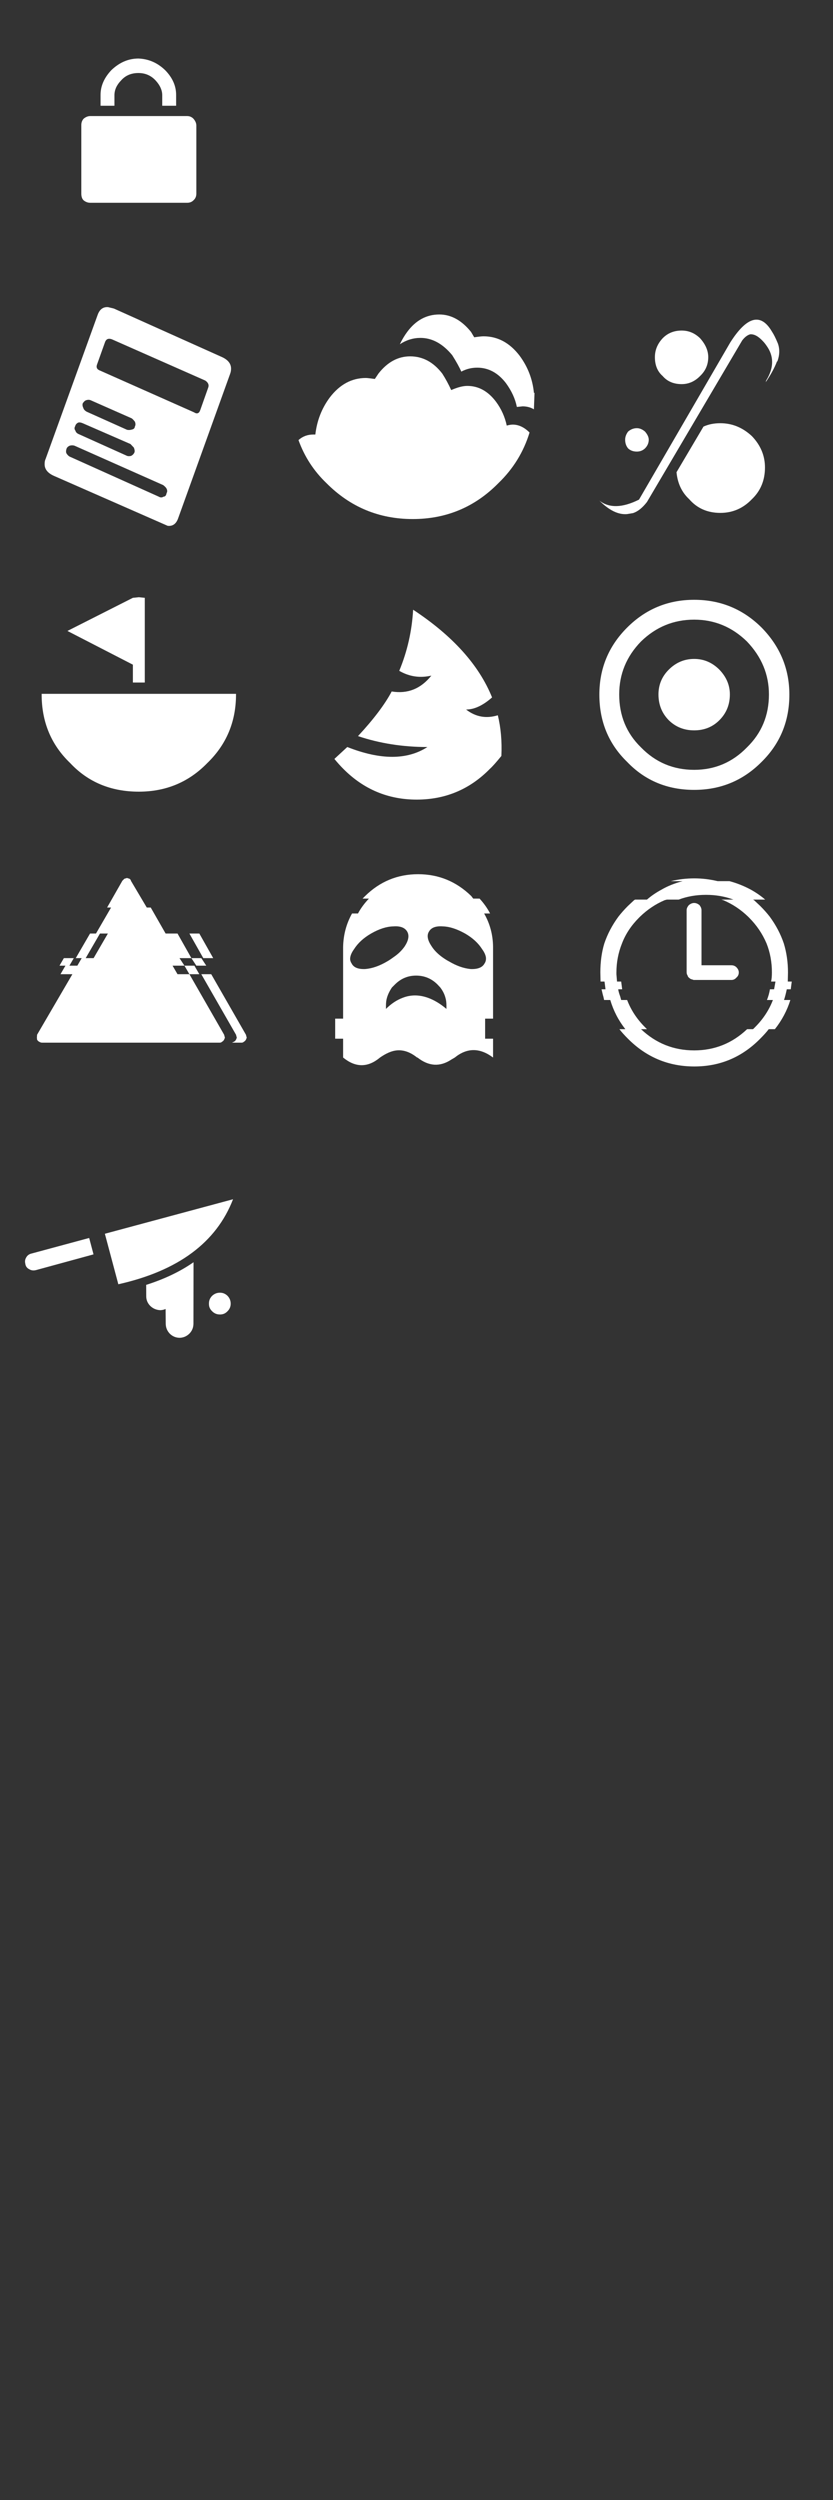 
<svg xmlns="http://www.w3.org/2000/svg" version="1.1" xmlns:xlink="http://www.w3.org/1999/xlink" preserveAspectRatio="none" x="0px" y="0px" width="210px" height="630px" viewBox="0 0 210 630">
<rect x="0" y="0" width="210" height="630" fill="#333333" stroke="none"/>
<defs>
<g id="Layer0_0_MEMBER_0_MEMBER_0_MEMBER_0_FILL">
<path fill="#FF0000" fill-opacity="0" stroke="none" d="
M 70 490
L 0 490 0 560 70 560 70 490 Z"/>
</g>

<g id="Layer0_1_MEMBER_0_MEMBER_0_MEMBER_0_FILL">
<path fill="#FFFFFF" stroke="none" d="
M 35 500.5
L 33.5 500.65 17 509 33.5 517.5 33.5 522 36.5 522 36.5 500.65 35 500.5
M 59.5 525
L 59.5 524.85 10.5 524.85 10.5 525
Q 10.5 535.4 17.7 542.3 24.45 549.5 35 549.5 45.25 549.5 52.25 542.3 59.5 535.3 59.5 525 Z"/>
</g>

<g id="Layer0_2_MEMBER_0_MEMBER_0_MEMBER_0_FILL">
<path fill="#FF0000" fill-opacity="0" stroke="none" d="
M 210 490
L 210 420 140 420 140 490 210 490 Z"/>
</g>

<g id="Layer0_3_MEMBER_0_MEMBER_0_MEMBER_0_FILL">
<path fill="#FFFFFF" stroke="none" d="
M 162.6 463
Q 163.55 462.05 163.55 460.8 163.55 459.85 162.6 458.75 161.6 457.9 160.55 457.9 159.35 457.9 158.35 458.75 157.6 459.75 157.6 460.8 157.6 462.1 158.35 463 159.2 463.8 160.55 463.8 161.75 463.8 162.6 463
M 192.85 467.8
Q 192.85 463.35 189.55 459.9 186.05 456.65 181.6 456.65 179.2 456.65 177.35 457.5
L 170.55 469
Q 170.95 473.2 173.75 475.8 176.75 479.25 181.6 479.25 186.25 479.25 189.55 475.8 192.85 472.65 192.85 467.8
M 196 441
Q 196.85 438.65 196.1 436.55 195.3 434.6 194.6 433.55 190.4 426.4 184.1 436.3
L 161.1 475.9
Q 154.8 479.05 151.1 476.15 154.8 479.85 158.1 479.55
L 159.6 479.3
Q 161.4 478.7 163.1 476.5
L 187.1 435.8
Q 188.05 434.55 189.1 434.25 190.6 434.1 192.35 436 192.9 436.55 193.6 437.65 195.85 441.3 193.3 445.65 193.15 445.75 193.05 446.3 195 443.4 195.85 441.15
L 196 441
M 165.1 440
Q 165.1 443.05 167.05 444.75 168.8 446.8 171.85 446.8 174.5 446.8 176.5 444.75 178.55 442.8 178.55 440 178.55 437.55 176.5 435.25 174.5 433.3 171.85 433.3 168.95 433.3 167.05 435.25 165.1 437.35 165.1 440 Z"/>
</g>

<g id="Layer0_4_MEMBER_0_MEMBER_0_MEMBER_0_FILL">
<path fill="#FF0000" fill-opacity="0" stroke="none" d="
M 140 490
L 140 420 70 420 70 490 140 490 Z"/>
</g>

<g id="Layer0_5_MEMBER_0_MEMBER_0_MEMBER_0_FILL">
<path fill="#FFFFFF" stroke="none" d="
M 111.5 444.15
Q 108.15 439.8 103.4 439.8 98.8 439.8 95.4 444.15
L 94.5 445.5
Q 92.65 445.25 92.25 445.25 86.9 445.25 83.15 450.15 80.1 454.25 79.5 459.5
L 79 459.5
Q 76.8 459.5 75.25 460.9 77.5 467.15 82.3 471.75 91.3 480.8 104.05 480.8 116.75 480.8 125.65 471.75 131.25 466.35 133.5 459 131.5 457 129.25 457 128.65 457 127.75 457.25 127.05 453.95 125.05 451.25 122.05 447.25 117.8 447.25 116.15 447.25 113.75 448.3 112.75 446.1 111.5 444.15
M 131 439.65
Q 127.25 434.75 121.9 434.75 121.2 434.75 119.55 435
L 118.75 433.65
Q 115.2 429.25 110.75 429.25 105.9 429.25 102.65 433.65 101.65 435 100.8 436.75 103.25 435.15 106 435.15 110.4 435.15 114 439.5 115.55 441.95 116.3 443.65 118.15 442.65 120.3 442.65 124.55 442.65 127.55 446.55 129.7 449.5 130.3 452.55
L 131.75 452.4
Q 133.35 452.4 134.6 453.15
L 134.75 449 134.6 449
Q 134.1 443.85 131 439.65 Z"/>
</g>

<g id="Layer0_6_MEMBER_0_MEMBER_0_MEMBER_0_FILL">
<path fill="#FF0000" fill-opacity="0" stroke="none" d="
M 0 420
L 0 490 70 490 70 420 0 420 Z"/>
</g>

<g id="Layer0_7_MEMBER_0_MEMBER_0_MEMBER_0_FILL">
<path fill="#FFFFFF" stroke="none" d="
M 58 444.25
Q 58.25 443.6 58.25 442.9 58.25 441.05 56 440
L 28.7 427.75 27.25 427.4
Q 25.35 427.25 24.6 429.4
L 11.5 465.65
Q 11.25 466.15 11.25 466.9
L 11.25 467
Q 11.25 468.85 13.55 469.9
L 42.25 482.5
Q 44.2 482.75 44.95 480.5
L 58 444.25
M 26.5 436.15
Q 26.95 435.05 28.2 435.5
L 51.75 445.9
Q 52.85 446.65 52.5 447.65
L 50.5 453.3
Q 50.05 454.65 48.9 453.9
L 25.25 443.4
Q 24 442.95 24.5 441.75
L 26.5 436.15
M 33.15 455.4
Q 33.45 455.55 34 456.25 34.3 456.95 34 457.5 33.95 458.1 33.25 458.25 32.55 458.45 32 458.3
L 21.85 453.75
Q 21.15 453.35 21 452.8 20.7 452.2 20.85 451.65 21.25 451.05 21.6 450.9 22.35 450.6 22.95 450.9
L 33.15 455.4
M 33 464.9
Q 32.3 465.05 31.85 464.8
L 19.85 459.4
Q 19.15 459.1 19 458.5 18.6 458 18.95 457.4 19.1 456.8 19.7 456.5 20.15 456.35 20.85 456.65
L 32.9 461.9 33.75 462.8
Q 34.05 463.55 33.9 464 33.6 464.65 33 464.9
M 17.6 462.3
Q 18.2 462.15 18.75 462.3
L 41.15 472.25
Q 41.8 472.75 42 473.15 42.3 473.8 42 474.25 41.85 475.15 41.25 475.15 40.65 475.55 40 475.15
L 17.75 465.15
Q 17.2 464.95 16.75 464.25 16.55 463.8 16.75 463.15 16.9 462.6 17.6 462.3 Z"/>
</g>

<g id="Layer0_8_MEMBER_0_MEMBER_0_MEMBER_0_FILL">
<path fill="#FF0000" fill-opacity="0" stroke="none" d="
M 210 560
L 210 490 140 490 140 560 210 560 Z"/>
</g>

<g id="Layer0_9_MEMBER_0_MEMBER_0_MEMBER_0_FILL">
<path fill="#FFFFFF" stroke="none" d="
M 192 542
Q 199 535.1 199 525.05 199 515.3 192 508.15 184.95 501.15 175 501.15 165.1 501.15 158.1 508.15 151.1 515.15 151.1 525.05 151.1 535.2 158.1 542 164.85 549.05 175 549.05 185 549.05 192 542
M 193.85 525
Q 193.85 532.95 188.3 538.35 182.8 544 175 544 167.1 544 161.6 538.35 156.1 533 156.1 525 156.1 517.3 161.6 511.65 167.25 506.15 175 506.15 182.65 506.15 188.3 511.65 193.85 517.45 193.85 525
M 181.35 518.75
Q 178.65 516.05 175 516.05 171.3 516.05 168.6 518.75 166 521.35 166 525 166 528.85 168.6 531.5 171.2 534.05 175 534.05 178.8 534.05 181.35 531.5 184 528.85 184 525 184 521.5 181.35 518.75 Z"/>
</g>

<g id="Layer0_10_MEMBER_0_MEMBER_0_MEMBER_0_FILL">
<path fill="#FF0000" fill-opacity="0" stroke="none" d="
M 140 560
L 140 490 70 490 70 560 140 560 Z"/>
</g>

<g id="Layer0_11_MEMBER_0_MEMBER_0_MEMBER_0_FILL">
<path fill="#FFFFFF" stroke="none" d="
M 126.4 540.5
Q 126.65 534.95 125.5 530.25 121.1 531.6 117.5 528.8 120.6 528.8 124.05 525.75 119.1 513.5 104.15 503.65 103.7 511.7 100.65 519.05 104.45 521.25 108.75 520.25 104.75 525.25 98.75 524.25 96.15 529.15 90.25 535.5 98.45 538.25 107.75 538.25 100.1 543.2 87.55 538.25
L 84.3 541.25
Q 85.45 542.65 86.55 543.75 94.25 551.5 105.05 551.5 115.9 551.5 123.5 543.75 124.45 542.9 126.4 540.5 Z"/>
</g>

<g id="Layer0_12_MEMBER_0_MEMBER_0_MEMBER_0_FILL">
<path fill="#FF0000" fill-opacity="0" stroke="none" d="
M 70 560
L 0 560 0 630 70 630 70 560 Z"/>
</g>

<g id="Layer0_13_MEMBER_0_MEMBER_0_MEMBER_0_FILL">
<path fill="#FFFFFF" stroke="none" d="
M 62 612
L 62.2 611.5 62 610.75 53.25 595.5 50.75 595.5 59.5 610.75 59.7 611.5 59.5 612
Q 59.25 612.4 59 612.5
L 58.5 612.75 60.95 612.75
Q 61.25 612.75 61.5 612.5 61.75 612.4 62 612
M 50.25 585.25
L 47.75 585.25 51.25 591.45 53.75 591.45 50.25 585.25
M 49 593.35
L 46.5 593.35 47.75 595.5 50.25 595.5 49 593.35
M 48.25 591.45
L 49.5 593.35 52 593.35 50.75 591.45 48.25 591.45
M 16.1 591.45
L 15 593.35 16.5 593.35 15.25 595.5 18.25 595.5 9.35 610.75 9.3 611.5 9.35 612
Q 9.55 612.35 9.85 612.5 10.25 612.75 10.55 612.75
L 55.45 612.75
Q 55.75 612.75 56 612.5 56.25 612.4 56.5 612
L 56.7 611.5 56.5 610.75 47.75 595.5 44.75 595.5 43.5 593.35 46.5 593.35 45.25 591.45 48.25 591.45 44.75 585.25 41.75 585.25 38 578.7 37 578.7 33 571.95
Q 33 571.7 32.65 571.45
L 32 571.25 31.35 571.45 30.85 571.95 27 578.7 28 578.7 24.2 585.25 22.7 585.25 19.1 591.45 20.6 591.45 19.5 593.35 17.5 593.35 18.6 591.45 16.1 591.45
M 23.6 591.45
L 21.6 591.45 25.2 585.25 27.2 585.25 23.6 591.45 Z"/>
</g>

<g id="Layer0_14_MEMBER_0_MEMBER_0_MEMBER_0_FILL">
<path fill="#FF0000" fill-opacity="0" stroke="none" d="
M 0 0
L 0 70 70 70 70 0 0 0 Z"/>
</g>

<g id="Layer0_15_FILL">
<path fill="#FFFFFF" stroke="none" d="
M 48.75 29.9
Q 48.1 29.25 47.2 29.25
L 22.75 29.25
Q 21.9 29.25 21.1 29.9 20.5 30.55 20.5 31.5
L 20.5 48.8
Q 20.5 49.95 21.1 50.5 21.85 51.1 22.75 51.1
L 47.2 51.1
Q 48.15 51.1 48.75 50.5 49.5 49.85 49.5 48.8
L 49.5 31.65
Q 49.5 30.75 48.75 29.9
M 44.4 23.9
Q 44.4 20.55 41.7 17.75 38.8 14.9 34.9 14.75 31.15 14.75 28.1 17.65 25.35 20.55 25.35 23.9
L 25.35 26.65 28.85 26.65 28.85 24
Q 28.85 22 30.5 20.3 32.15 18.4 34.9 18.4 37.5 18.4 39.25 20.3 40.9 22.1 40.9 24
L 40.9 26.65 44.4 26.65 44.4 23.9 Z"/>
</g>

<g id="Layer0_16_MEMBER_0_MEMBER_0_MEMBER_0_FILL">
<path fill="#663399" fill-opacity="0" stroke="none" d="
M 140 560
L 70 560 70 630 140 630 140 560 Z"/>
</g>

<g id="Layer0_17_MEMBER_0_MEMBER_0_MEMBER_0_FILL">
<path fill="#FFFFFF" stroke="none" d="
M 92.05 575.8
L 91.4 576.45 93 576.45
Q 91.25 578.3 90.25 580.2
L 88.75 580.2
Q 86.6 584.05 86.5 588.6
L 86.5 606.7 84.5 606.7 84.5 611.75 86.5 611.75 86.5 616.5
Q 91.2 620.35 95.8 616.5 97.6 615.25 99.15 614.85 102.15 614.1 105.15 616.5
L 105.25 616.5
Q 109.5 619.85 113.8 617
L 114.65 616.5
Q 119.3 612.75 124.3 616.5
L 124.3 611.75 122.3 611.75 122.3 606.7 124.3 606.7 124.3 588.6
Q 124.25 584.05 122.05 580.2
L 123.55 580.2
Q 122.55 578.25 120.9 576.45
L 119.3 576.45 118.8 575.8
Q 113.15 570.3 105.4 570.3 97.65 570.3 92.05 575.8
M 88.3 591.25
Q 88.45 590.3 89.25 589.2 90.7 586.9 93.55 585.25 96.6 583.5 99.15 583.45 101.75 583.25 102.65 584.75 103.5 586.2 102.05 588.45 100.95 590.05 99.15 591.25 98.35 591.85 97.65 592.25 94.7 594 92.05 594.2 89.4 594.3 88.65 592.8 88.15 592.05 88.3 591.25
M 108.8 588.45
Q 107.25 586.15 108.15 584.75 109 583.25 111.65 583.45 114.1 583.5 117.25 585.25 120.1 586.9 121.55 589.2 122.35 590.3 122.5 591.25 122.6 592.15 122.15 592.8 121.35 594.3 118.65 594.2 116 593.95 113.15 592.25 112.55 591.95 111.55 591.25 109.75 589.95 108.8 588.45
M 112.55 603.5
L 112.55 604.25
Q 110.25 602.3 107.9 601.45 104.55 600.25 101.5 601.45 99.25 602.3 97.3 604.25
L 97.3 603.5
Q 97.3 602.25 97.55 601.45 97.9 600.2 98.8 598.85
L 99.55 598.1
Q 101.8 595.85 104.9 595.85 108.05 595.85 110.3 598.1
L 111 598.85
Q 111.95 600.1 112.3 601.45 112.55 602.25 112.55 603.5 Z"/>
</g>

<g id="Layer0_18_MEMBER_0_MEMBER_0_MEMBER_0_FILL">
<path fill="#FFFFFF" stroke="none" d="
M 180.9 572.05
Q 178 571.35 175.05 571.35 172 571.35 169.1 572.05
L 172.1 572.05
Q 169.05 572.85 166.75 574.2 164.7 575.3 163.1 576.7
L 160.1 576.7 159.85 576.85 158.3 578.3
Q 156.95 579.65 155.9 581 153.55 584.2 152.35 587.75 151.35 591.05 151.35 595.05
L 151.4 597.35 152.4 597.35 152.65 599.3 151.65 599.3
Q 152 600.85 152.1 601.1
L 152.3 602 153.85 602
Q 155.05 606.05 157.65 609.35
L 156.15 609.35
Q 156.95 610.4 158.3 611.75 165.25 618.75 175.05 618.75 184.75 618.75 191.65 611.75 193 610.4 193.8 609.35
L 195.35 609.35
Q 198 606 199.25 602
L 197.65 602
Q 198 600.95 198.35 599.3
L 199.35 599.3 199.6 597.35 198.6 597.35 198.65 595.05
Q 198.65 591.2 197.6 587.75 196.4 584.2 194.05 581 193 579.65 191.65 578.3
L 190.1 576.85 189.85 576.7 192.9 576.7
Q 191.35 575.35 189.3 574.2 186.7 572.8 183.9 572.05
L 180.9 572.05
M 168.1 576.7
L 171.1 576.7
Q 174.25 575.5 178 575.5 181.7 575.5 184.9 576.7
L 181.85 576.7 182.35 576.85
Q 185.8 578.3 188.6 581
L 188.85 581.25
Q 191.7 584.1 193.25 587.75 194.6 591.15 194.6 595.05 194.6 596.4 194.4 597.35
L 195.5 597.35 195.15 599.3 194.1 599.3
Q 193.9 600.6 193.35 602
L 194.85 602
Q 193.4 605.8 190.35 608.85
L 189.85 609.35 188.35 609.35
Q 182.7 614.7 175 614.7 167.25 614.7 161.6 609.35
L 163.1 609.35 162.6 608.85
Q 159.55 605.8 158.1 602
L 156.6 602 156.35 601.1
Q 155.95 600.05 155.85 599.3
L 156.85 599.3 156.6 597.35 155.55 597.35
Q 155.55 597.25 155.4 595.5
L 155.4 595.05
Q 155.4 591.25 156.8 587.75 158.15 584.2 161.1 581.25
L 161.35 581
Q 164.15 578.3 167.55 576.85
L 168.1 576.7
M 175 577.55
Q 174.3 577.55 173.65 578.1 173.1 578.75 173.1 579.35
L 173.1 595.05 173.15 595.45 173.35 595.85
Q 173.4 596.1 173.65 596.35
L 174.1 596.7
Q 174.55 596.85 174.6 596.85
L 174.85 596.95 184.4 596.95
Q 185.15 596.95 185.65 596.35 186.25 595.85 186.25 595.05 186.25 594.35 185.65 593.75 185.15 593.25 184.4 593.25
L 176.85 593.25 176.85 579.35
Q 176.85 578.75 176.35 578.1 175.7 577.55 175 577.55 Z"/>
</g>

<g id="Symbol_3_0_Layer0_0_FILL">
<path fill="#FFFFFF" stroke="none" d="
M -2.95 37.75
L -6.65 35.6 -6.65 35.6 -14.15 48.65
Q -14.65 49.45 -14.4 50.3 -14.2 51.15 -13.4 51.6
L -13.35 51.65
Q -12.6 52.15 -11.75 51.85 -10.9 51.65 -10.4 50.8
L -2.95 37.75
M 6.8 38.65
Q 19.2 19.1 12.1 3.05
L -4.6 32.05 6.8 38.65 Z"/>
</g>

<g id="Symbol_3_0_Layer0_1_FILL">
<path fill="#FFFFFF" stroke="none" d="
M 33.15 35.9
Q 33.75 34.9 33.45 33.8 33.15 32.7 32.15 32.1 31.15 31.55 30.1 31.85 29 32.15 28.4 33.15 27.85 34.15 28.15 35.2 28.4 36.3 29.4 36.85 30.4 37.45 31.5 37.15 32.6 36.9 33.15 35.9
M 17.95 39.35
L 18.95 42.95
Q 19.35 44.35 20.6 45.1 21.85 45.8 23.25 45.45 24.6 45.05 25.35 43.8 26.05 42.55 25.7 41.15
L 21.7 26.15
Q 17.75 30.85 11.65 34.75
L 12.4 37.5
Q 12.75 38.85 14 39.6 15.25 40.3 16.7 40 17.4 39.8 17.95 39.35
M 20.2 20.55
Q 19.8 19.1 18.55 18.4 18.5 18.35 18.4 18.3
L 13.05 27.5 9.1 25.2 10.55 30.65
Q 16.7 26.4 20.35 21.15
L 20.2 20.55 Z"/>
</g>

<g id="Layer0_20_MEMBER_0_MEMBER_0_MEMBER_0_FILL">
<path fill="#FF0000" fill-opacity="0" stroke="none" d="
M 0 0
L 0 70 70 70 70 0 0 0 Z"/>
</g>
</defs>

<g transform="matrix( 1, 0, 0, 1, 0,-350) ">
<use xlink:href="#Layer0_0_MEMBER_0_MEMBER_0_MEMBER_0_FILL"/>
</g>

<g transform="matrix( 1, 0, 0, 1, 0,-350) ">
<use xlink:href="#Layer0_1_MEMBER_0_MEMBER_0_MEMBER_0_FILL"/>
</g>

<g transform="matrix( 1, 0, 0, 1, 0,-350) ">
<use xlink:href="#Layer0_2_MEMBER_0_MEMBER_0_MEMBER_0_FILL"/>
</g>

<g transform="matrix( 1, 0, 0, 1, 0,-350) ">
<use xlink:href="#Layer0_3_MEMBER_0_MEMBER_0_MEMBER_0_FILL"/>
</g>

<g transform="matrix( 1, 0, 0, 1, 0,-350) ">
<use xlink:href="#Layer0_4_MEMBER_0_MEMBER_0_MEMBER_0_FILL"/>
</g>

<g transform="matrix( 1, 0, 0, 1, 0,-350) ">
<use xlink:href="#Layer0_5_MEMBER_0_MEMBER_0_MEMBER_0_FILL"/>
</g>

<g transform="matrix( 1, 0, 0, 1, 0,-350) ">
<use xlink:href="#Layer0_6_MEMBER_0_MEMBER_0_MEMBER_0_FILL"/>
</g>

<g transform="matrix( 1, 0, 0, 1, 0,-350) ">
<use xlink:href="#Layer0_7_MEMBER_0_MEMBER_0_MEMBER_0_FILL"/>
</g>

<g transform="matrix( 1, 0, 0, 1, 0,-350) ">
<use xlink:href="#Layer0_8_MEMBER_0_MEMBER_0_MEMBER_0_FILL"/>
</g>

<g transform="matrix( 1, 0, 0, 1, 0,-350) ">
<use xlink:href="#Layer0_9_MEMBER_0_MEMBER_0_MEMBER_0_FILL"/>
</g>

<g transform="matrix( 1, 0, 0, 1, 0,-350) ">
<use xlink:href="#Layer0_10_MEMBER_0_MEMBER_0_MEMBER_0_FILL"/>
</g>

<g transform="matrix( 1, 0, 0, 1, 0,-350) ">
<use xlink:href="#Layer0_11_MEMBER_0_MEMBER_0_MEMBER_0_FILL"/>
</g>

<g transform="matrix( 1, 0, 0, 1, 0,-350) ">
<use xlink:href="#Layer0_12_MEMBER_0_MEMBER_0_MEMBER_0_FILL"/>
</g>

<g transform="matrix( 1, 0, 0, 1, 0,-350) ">
<use xlink:href="#Layer0_13_MEMBER_0_MEMBER_0_MEMBER_0_FILL"/>
</g>

<g transform="matrix( 1, 0, 0, 1, 0,0) ">
<use xlink:href="#Layer0_14_MEMBER_0_MEMBER_0_MEMBER_0_FILL"/>
</g>

<g transform="matrix( 1, 0, 0, 1, 0,0) ">
<use xlink:href="#Layer0_15_FILL"/>
</g>

<g transform="matrix( 1, 0, 0, 1, 0,-350) ">
<use xlink:href="#Layer0_16_MEMBER_0_MEMBER_0_MEMBER_0_FILL"/>
</g>

<g transform="matrix( 1, 0, 0, 1, 0,-350) ">
<use xlink:href="#Layer0_17_MEMBER_0_MEMBER_0_MEMBER_0_FILL"/>
</g>

<g transform="matrix( 1, 0, 0, 1, 0,-350) ">
<use xlink:href="#Layer0_18_MEMBER_0_MEMBER_0_MEMBER_0_FILL"/>
</g>

<g transform="matrix( 1, 0, 0, 1, 27.4,288.1) ">
<g transform="matrix( 0.707, 0.707, -0.707, 0.707, 24.95,3.4) ">
<use xlink:href="#Symbol_3_0_Layer0_0_FILL"/>
</g>

<g transform="matrix( 0.966, 0.259, -0.259, 0.966, 7.2,-0.9) ">
<use xlink:href="#Symbol_3_0_Layer0_1_FILL"/>
</g>
</g>

<g transform="matrix( 1, 0, 0, 1, 0,280) ">
<use xlink:href="#Layer0_20_MEMBER_0_MEMBER_0_MEMBER_0_FILL"/>
</g>
</svg>
